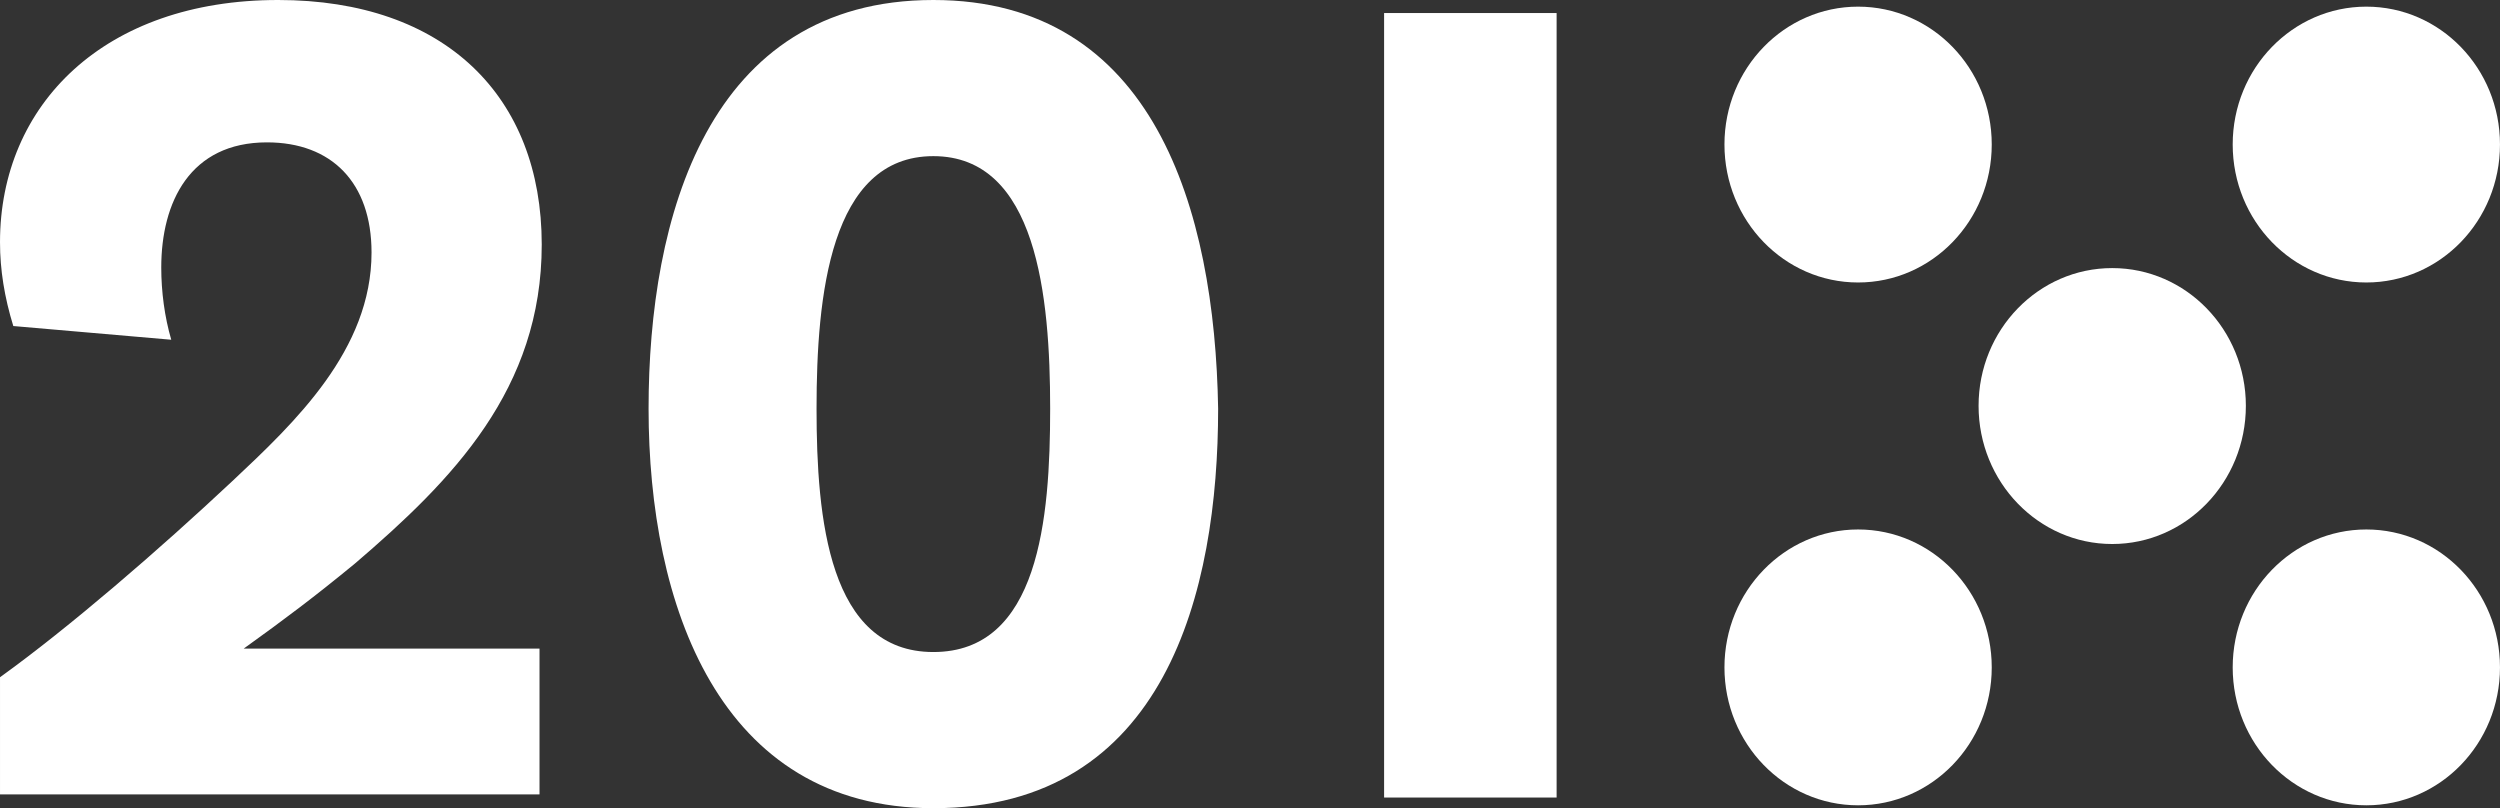 <!-- Created with Inkscape (http://www.inkscape.org/) -->
<svg xmlns:rdf="http://www.w3.org/1999/02/22-rdf-syntax-ns#" xmlns="http://www.w3.org/2000/svg" height="191.27" width="591.65" version="1.1" xmlns:cc="http://creativecommons.org/ns#" xmlns:dc="http://purl.org/dc/elements/1.1/">
<rect width="100%" height="100%" fill="#333333" stroke="none"/>
<g transform="translate(-64.152,-51.985)">
<path d="m624.17,53.558c-17.455,0-31.628,14.596-31.628,32.619,0,18.044,14.173,32.66,31.628,32.66,17.476,0,31.628-14.617,31.628-32.66,0-18.023-14.152-32.619-31.628-32.619" style="fill-rule:nonzero;fill:#ffffff;"/>
<path d="m503.89,53.558c-17.455,0-31.628,14.596-31.628,32.619,0,18.044,14.173,32.66,31.628,32.66,17.476,0,31.628-14.617,31.628-32.66,0-18.023-14.152-32.619-31.628-32.619" style="fill-rule:nonzero;fill:#ffffff;"/>
<path style="fill-rule:nonzero;fill:#ffffff;" d="m432.54,55.071-40.826,0,0,185.66,40.826,0,0-185.66z"/>
<path d="m624.17,177.29c-17.455,0-31.628,14.617-31.628,32.64,0,18.044,14.173,32.64,31.628,32.64,17.476,0,31.628-14.596,31.628-32.64,0-18.023-14.152-32.64-31.628-32.64" style="fill-rule:nonzero;fill:#ffffff;"/>
<path d="m564.03,115.43c-17.455,0-31.628,14.596-31.628,32.598,0,18.044,14.173,32.702,31.628,32.702,17.476,0,31.628-14.658,31.628-32.702,0-18.002-14.152-32.598-31.628-32.598" style="fill-rule:nonzero;fill:#ffffff;"/>
<path d="m503.89,177.29c-17.455,0-31.628,14.617-31.628,32.64,0,18.044,14.173,32.64,31.628,32.64,17.476,0,31.628-14.596,31.628-32.64,0-18.023-14.152-32.64-31.628-32.64" style="fill-rule:nonzero;fill:#ffffff;"/>
<path d="m129.96,51.985c-41.073,0-65.806,24.722-65.806,57.321,0,6.513,1.053,13.037,3.148,19.84l37.378,3.241c-1.579-5.419-2.364-11.386-2.364-17.094,0-15.504,6.833-29.615,25.022-29.615,15.267,0,24.743,9.497,24.743,26.064,0,23.081-18.168,40.227-32.908,54.069-17.383,16.289-38.451,34.518-55.019,46.451v27.726h127.68v-34.498h-70.018c9.476-6.792,17.094-12.521,26.312-20.119,23.164-19.819,44.232-41.29,44.232-75.509,0-35.076-22.906-57.878-62.4-57.878" style="fill-rule:nonzero;fill:#ffffff;"/>
<path d="m285.04,51.985c-53.45,0-67.396,51.592-67.396,96.712,0,46.193,16.568,94.554,67.396,94.554,55.019,0,67.396-51.365,67.396-94.554-0.785-47.256-15.277-96.712-67.396-96.712m0,154.31c-24.753,0-27.644-31.515-27.644-57.6,0-26.632,3.169-59.757,27.644-59.757s27.644,33.125,27.644,59.757c0,26.085-2.643,57.6-27.644,57.6" style="fill-rule:nonzero;fill:#ffffff;"/>
</g>
</svg>
